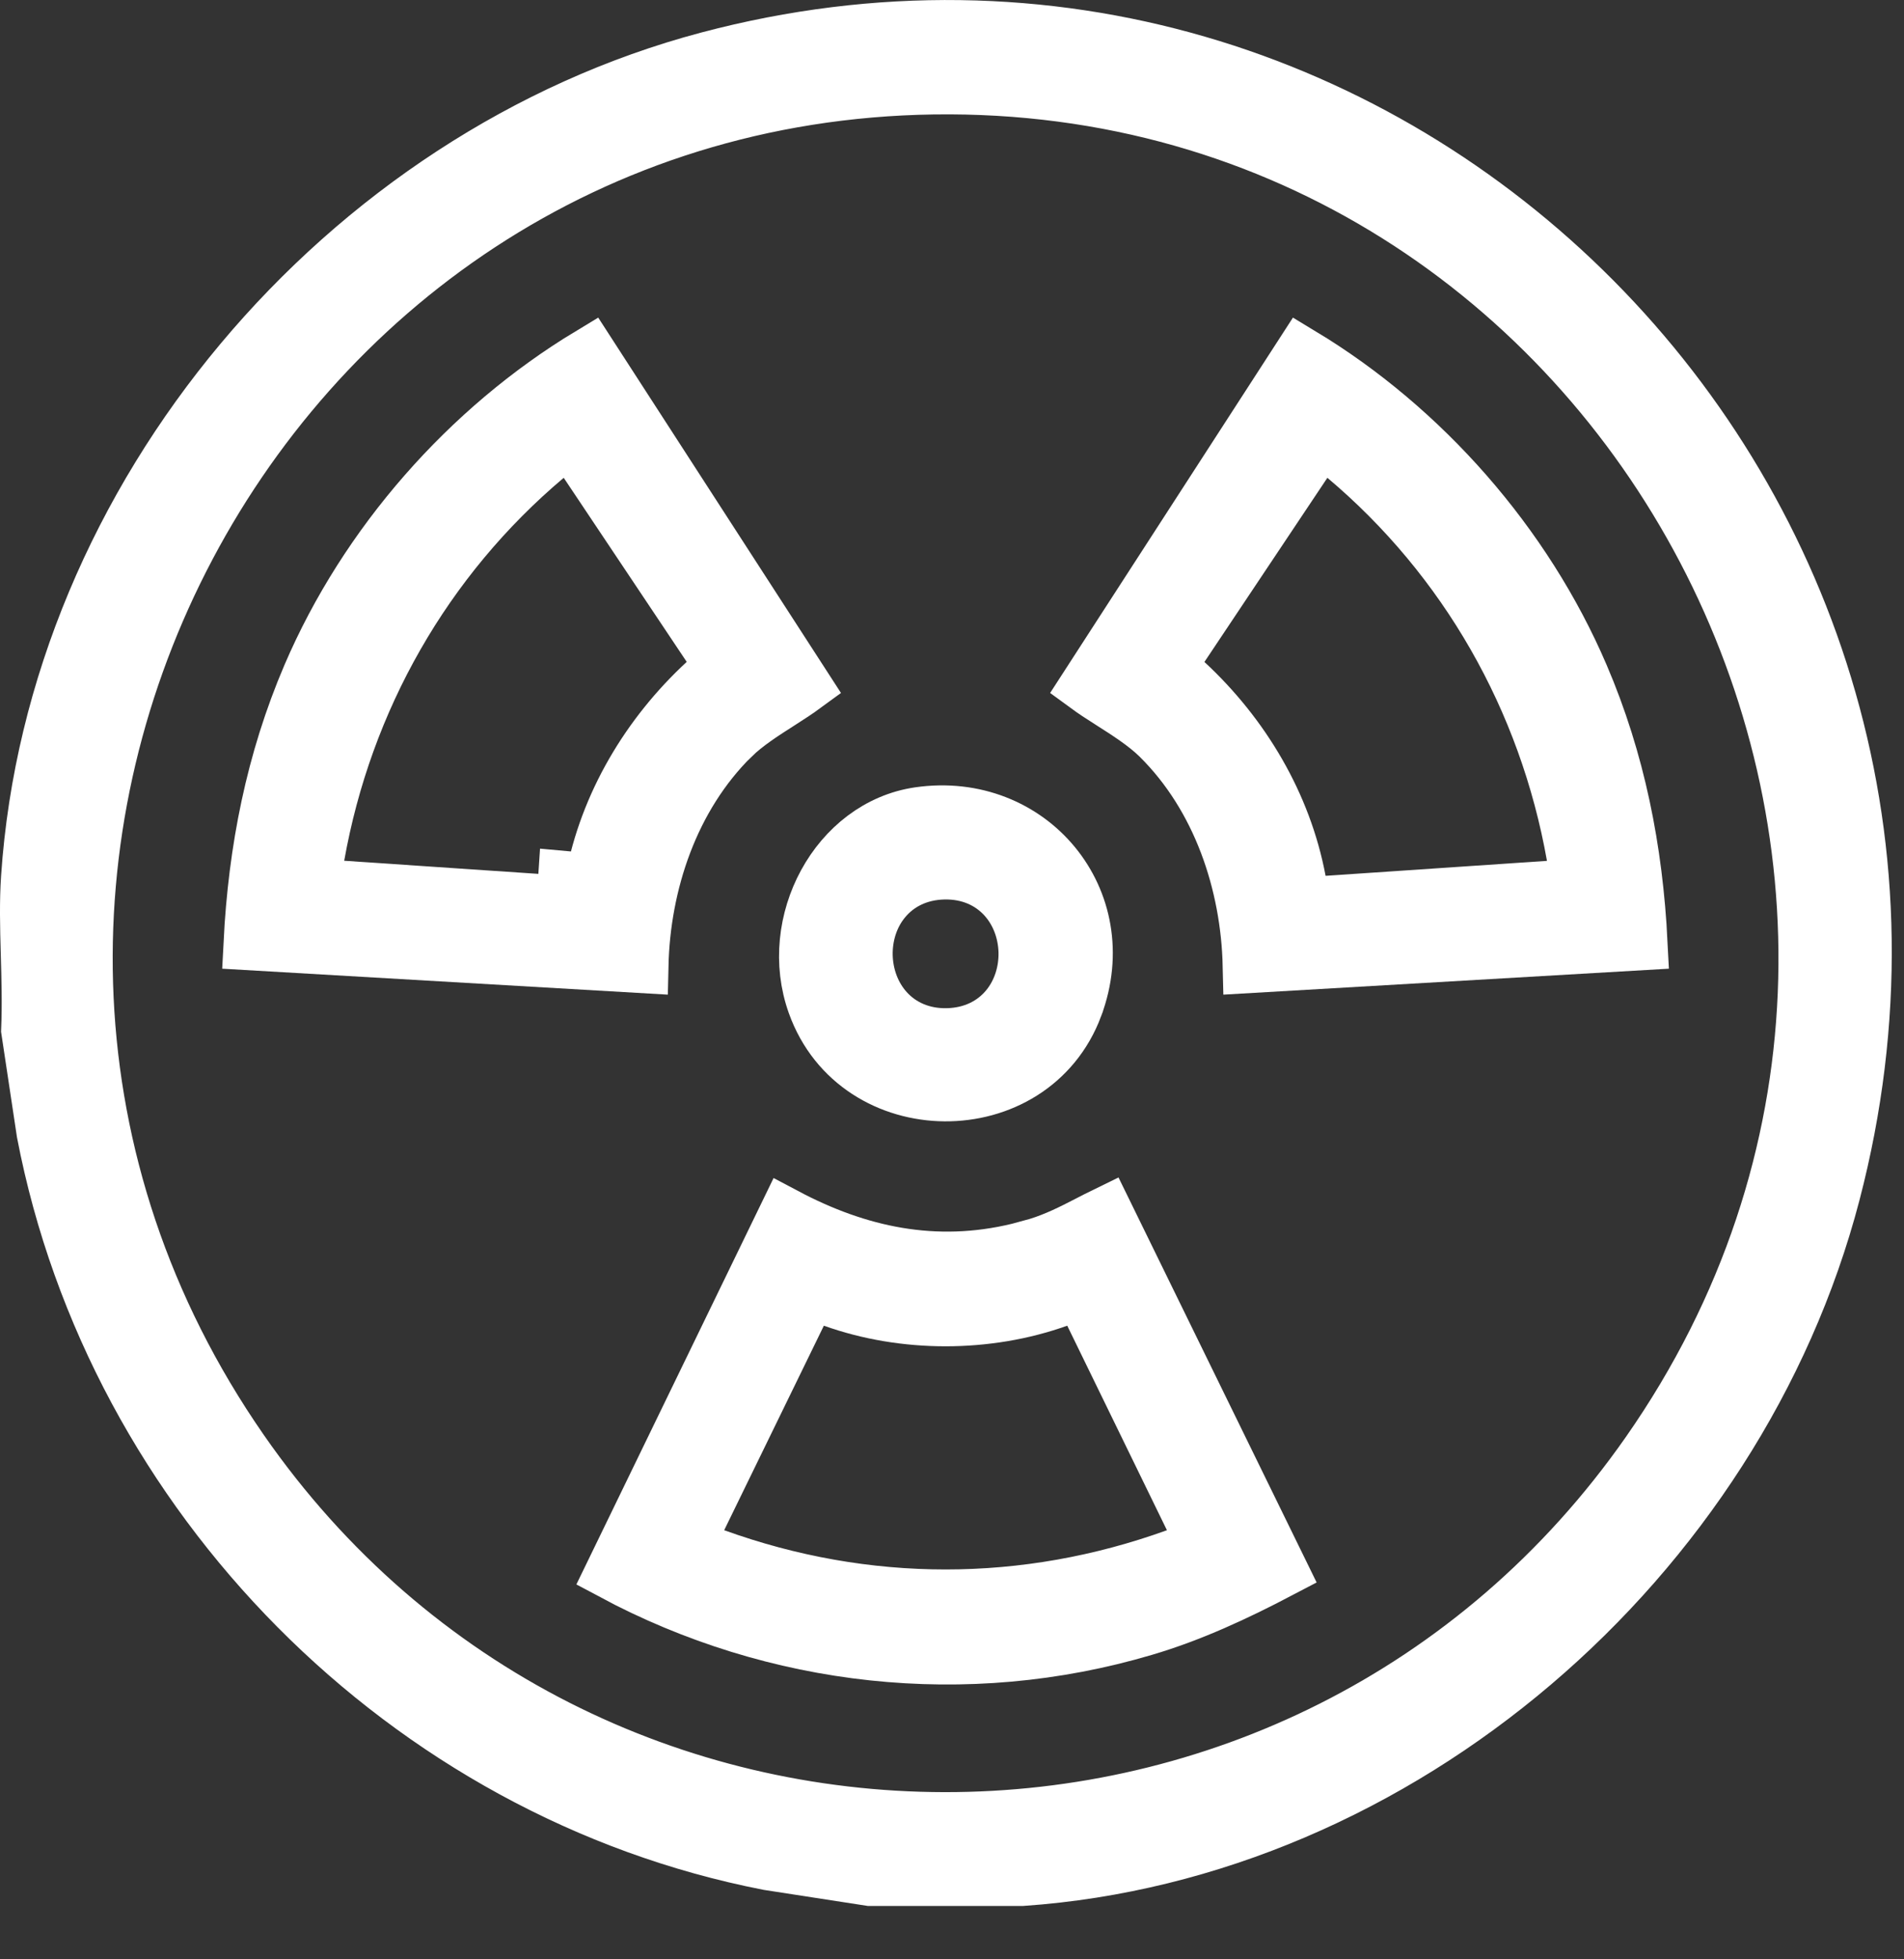 <svg width="35" height="36" viewBox="0 0 35 36" fill="none" xmlns="http://www.w3.org/2000/svg">
<rect x="0" y="0" width="35" height="36" fill="#333333" stroke="none"/>
<path d="M13.019 1.081C25.569 -2.246 37.005 9.262 33.698 21.925C31.937 28.667 25.736 34.039 18.782 34.52H15.995L14.124 34.231C7.487 32.937 2.091 27.504 0.805 20.812L0.521 18.929C0.541 18.454 0.527 17.968 0.514 17.509C0.5 17.023 0.489 16.564 0.519 16.125C0.991 9.108 6.329 2.855 13.019 1.081ZM17.156 1.603C4.545 1.786 -2.821 16.193 4.437 26.648C10.701 35.671 24.005 35.692 30.297 26.689C37.714 16.075 29.999 1.423 17.165 1.603H17.156Z" fill="white" stroke="white"/>
<path d="M23.54 28.859C22.721 29.289 21.899 29.671 21.038 29.925C17.764 30.896 14.253 30.503 11.255 28.898L14.444 22.329C15.77 23.031 17.183 23.344 18.725 22.97L19.073 22.875C19.409 22.772 19.715 22.617 19.982 22.479C20.105 22.416 20.22 22.356 20.331 22.302L23.54 28.859ZM19.45 23.887C18.148 24.353 16.615 24.353 15.313 23.887L14.891 23.737L14.695 24.139L12.863 27.896L12.619 28.397L13.143 28.586C15.916 29.587 18.848 29.587 21.621 28.586L22.144 28.397L21.9 27.896L20.068 24.139L19.872 23.737L19.45 23.887Z" fill="white" stroke="white"/>
<path d="M14.783 12.608C14.671 12.69 14.522 12.789 14.333 12.909C14.062 13.082 13.715 13.301 13.468 13.544H13.467C12.347 14.647 11.822 16.232 11.788 17.746L4.609 17.328C4.696 15.614 5.019 13.979 5.689 12.414C6.727 9.993 8.6 7.865 10.84 6.514L14.783 12.608ZM10.041 8.396C7.817 10.269 6.346 12.852 5.835 15.728L5.737 16.277L6.294 16.314L10.362 16.589L10.392 16.137L10.887 16.182C11.15 14.778 11.911 13.501 12.963 12.528L13.276 12.238L13.039 11.883L10.778 8.501L10.468 8.037L10.041 8.396Z" fill="white" stroke="white"/>
<path d="M23.924 6.514C26.164 7.865 28.037 9.993 29.074 12.414C29.745 13.979 30.068 15.614 30.154 17.328L22.976 17.746C22.941 16.232 22.416 14.647 21.297 13.544C21.05 13.3 20.703 13.082 20.432 12.909C20.242 12.789 20.092 12.69 19.98 12.608L23.924 6.514ZM28.936 15.772L28.929 15.729C28.418 12.853 26.947 10.27 24.723 8.397L24.295 8.038L23.984 8.502L21.725 11.884L21.487 12.239L21.8 12.529C22.851 13.502 23.612 14.78 23.876 16.184L23.958 16.621L24.401 16.591L28.47 16.316L28.936 16.285V15.772Z" fill="white" stroke="white"/>
<path d="M16.894 14.961C18.939 14.666 20.502 16.538 19.775 18.491V18.492C18.969 20.658 15.756 20.637 14.972 18.449C14.435 16.953 15.385 15.18 16.894 14.961ZM17.347 16.027C16.882 16.038 16.504 16.231 16.251 16.538C16.006 16.834 15.902 17.208 15.91 17.561C15.919 17.914 16.041 18.282 16.299 18.566C16.566 18.86 16.953 19.035 17.417 19.024H17.418C17.882 19.013 18.261 18.82 18.514 18.513C18.758 18.217 18.863 17.842 18.855 17.49C18.846 17.137 18.724 16.769 18.466 16.485C18.199 16.191 17.812 16.016 17.348 16.027H17.347Z" fill="white" stroke="white"/>
</svg>

